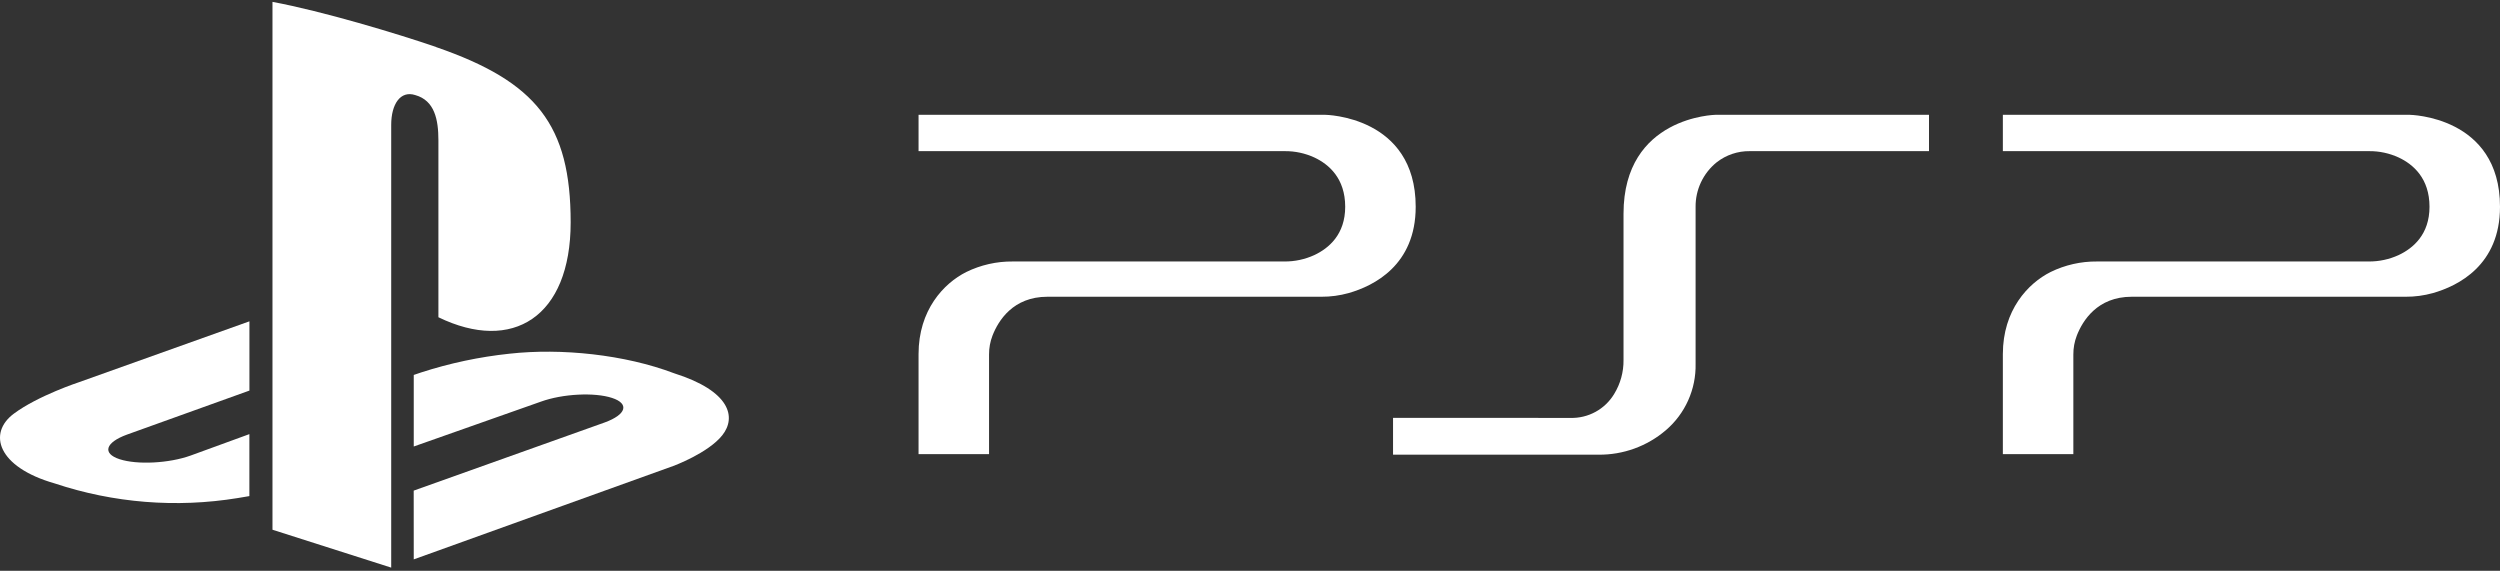 <svg clip-rule="evenodd" fill-rule="evenodd" stroke-linejoin="round" stroke-miterlimit="2" viewBox="0 0 600 137" xmlns="http://www.w3.org/2000/svg"><rect x="0" y="0" width="600" height="137" fill="#333333" stroke="none"/><g fill="#fff"><path d="m334.329 100.281v8.842h49.323c5.893.062 11.615-2.009 16.104-5.829 4.686-3.978 7.33-9.87 7.186-16.016v-37.582c-.051-4.161 1.813-8.123 5.053-10.736 2.269-1.777 5.081-2.724 7.963-2.684h43.001v-8.721h-51.211s-22.103.354-22.103 23.733v35.094c.039 2.873-.736 5.701-2.236 8.153-2.206 3.688-6.251 5.899-10.546 5.765z"/><path d="m220.453 27.555v8.721h87.908c2.445-.021 4.865.499 7.086 1.522 3.486 1.636 7.401 5.002 7.401 11.829 0 6.631-3.915 9.946-7.401 11.588-2.258 1.036-4.716 1.562-7.2 1.541h-65.198c-3.859-.036-7.674.829-11.14 2.526-5.425 2.722-11.456 9.132-11.456 19.704v23.998h16.918v-23.891c-.011-1.554.27-3.096.828-4.547 1.395-3.58 4.925-9.327 13.179-9.327h65.742c2.211.012 4.413-.284 6.543-.878 6.037-1.718 16.104-6.682 16.104-20.714 0-21.807-21.706-22.072-21.706-22.072z"/><path d="m480.686 27.555v8.721h87.908c2.445-.021 4.865.499 7.086 1.522 3.486 1.636 7.401 5.002 7.401 11.829 0 6.631-3.915 9.946-7.401 11.588-2.258 1.036-4.716 1.562-7.199 1.541h-65.199c-3.859-.036-7.674.829-11.14 2.526-5.425 2.722-11.456 9.132-11.456 19.704v23.998h16.918v-23.891c-.011-1.554.27-3.096.828-4.547 1.395-3.58 4.926-9.327 13.18-9.327h65.741c2.211.012 4.413-.284 6.543-.878 6.037-1.718 16.104-6.682 16.104-20.714 0-21.807-21.706-22.072-21.706-22.072z"/><path d="m104.65 11.294c24.13 8.33 32.309 18.699 32.309 42.066 0 22.766-13.982 31.399-31.741 22.779v-42.458c0-4.976-.909-9.561-5.557-10.862-3.562-1.149-5.773 2.179-5.773 7.155v106.255l-28.494-9.094v-126.685c12.119 2.261 29.77 7.579 39.256 10.819v.025z"/><path d="m99.288 117.75 45.83-16.356c5.204-1.895 5.999-4.509 1.774-5.892-4.224-1.384-11.86-.992-17.051.884l-30.54 10.774v-17.172l1.768-.6c6.9-2.232 14.013-3.741 21.225-4.502 12.41-1.371 27.605.189 39.528 4.711 13.445 4.256 14.961 10.527 11.544 14.847s-11.791 7.395-11.791 7.395l-62.274 22.413z"/><path d="m13.123 116.02c-13.761-3.935-16.098-12.056-9.808-16.736 5.816-4.338 15.706-7.578 15.706-7.578l40.841-14.588v16.622l-29.391 10.565c-5.198 1.895-5.994 4.522-1.769 5.905s11.86.991 17.051-.878l14.096-5.141v14.873c-.89.164-1.894.322-2.81.473-14.707 2.399-29.779 1.192-43.916-3.517z"/></g></svg>